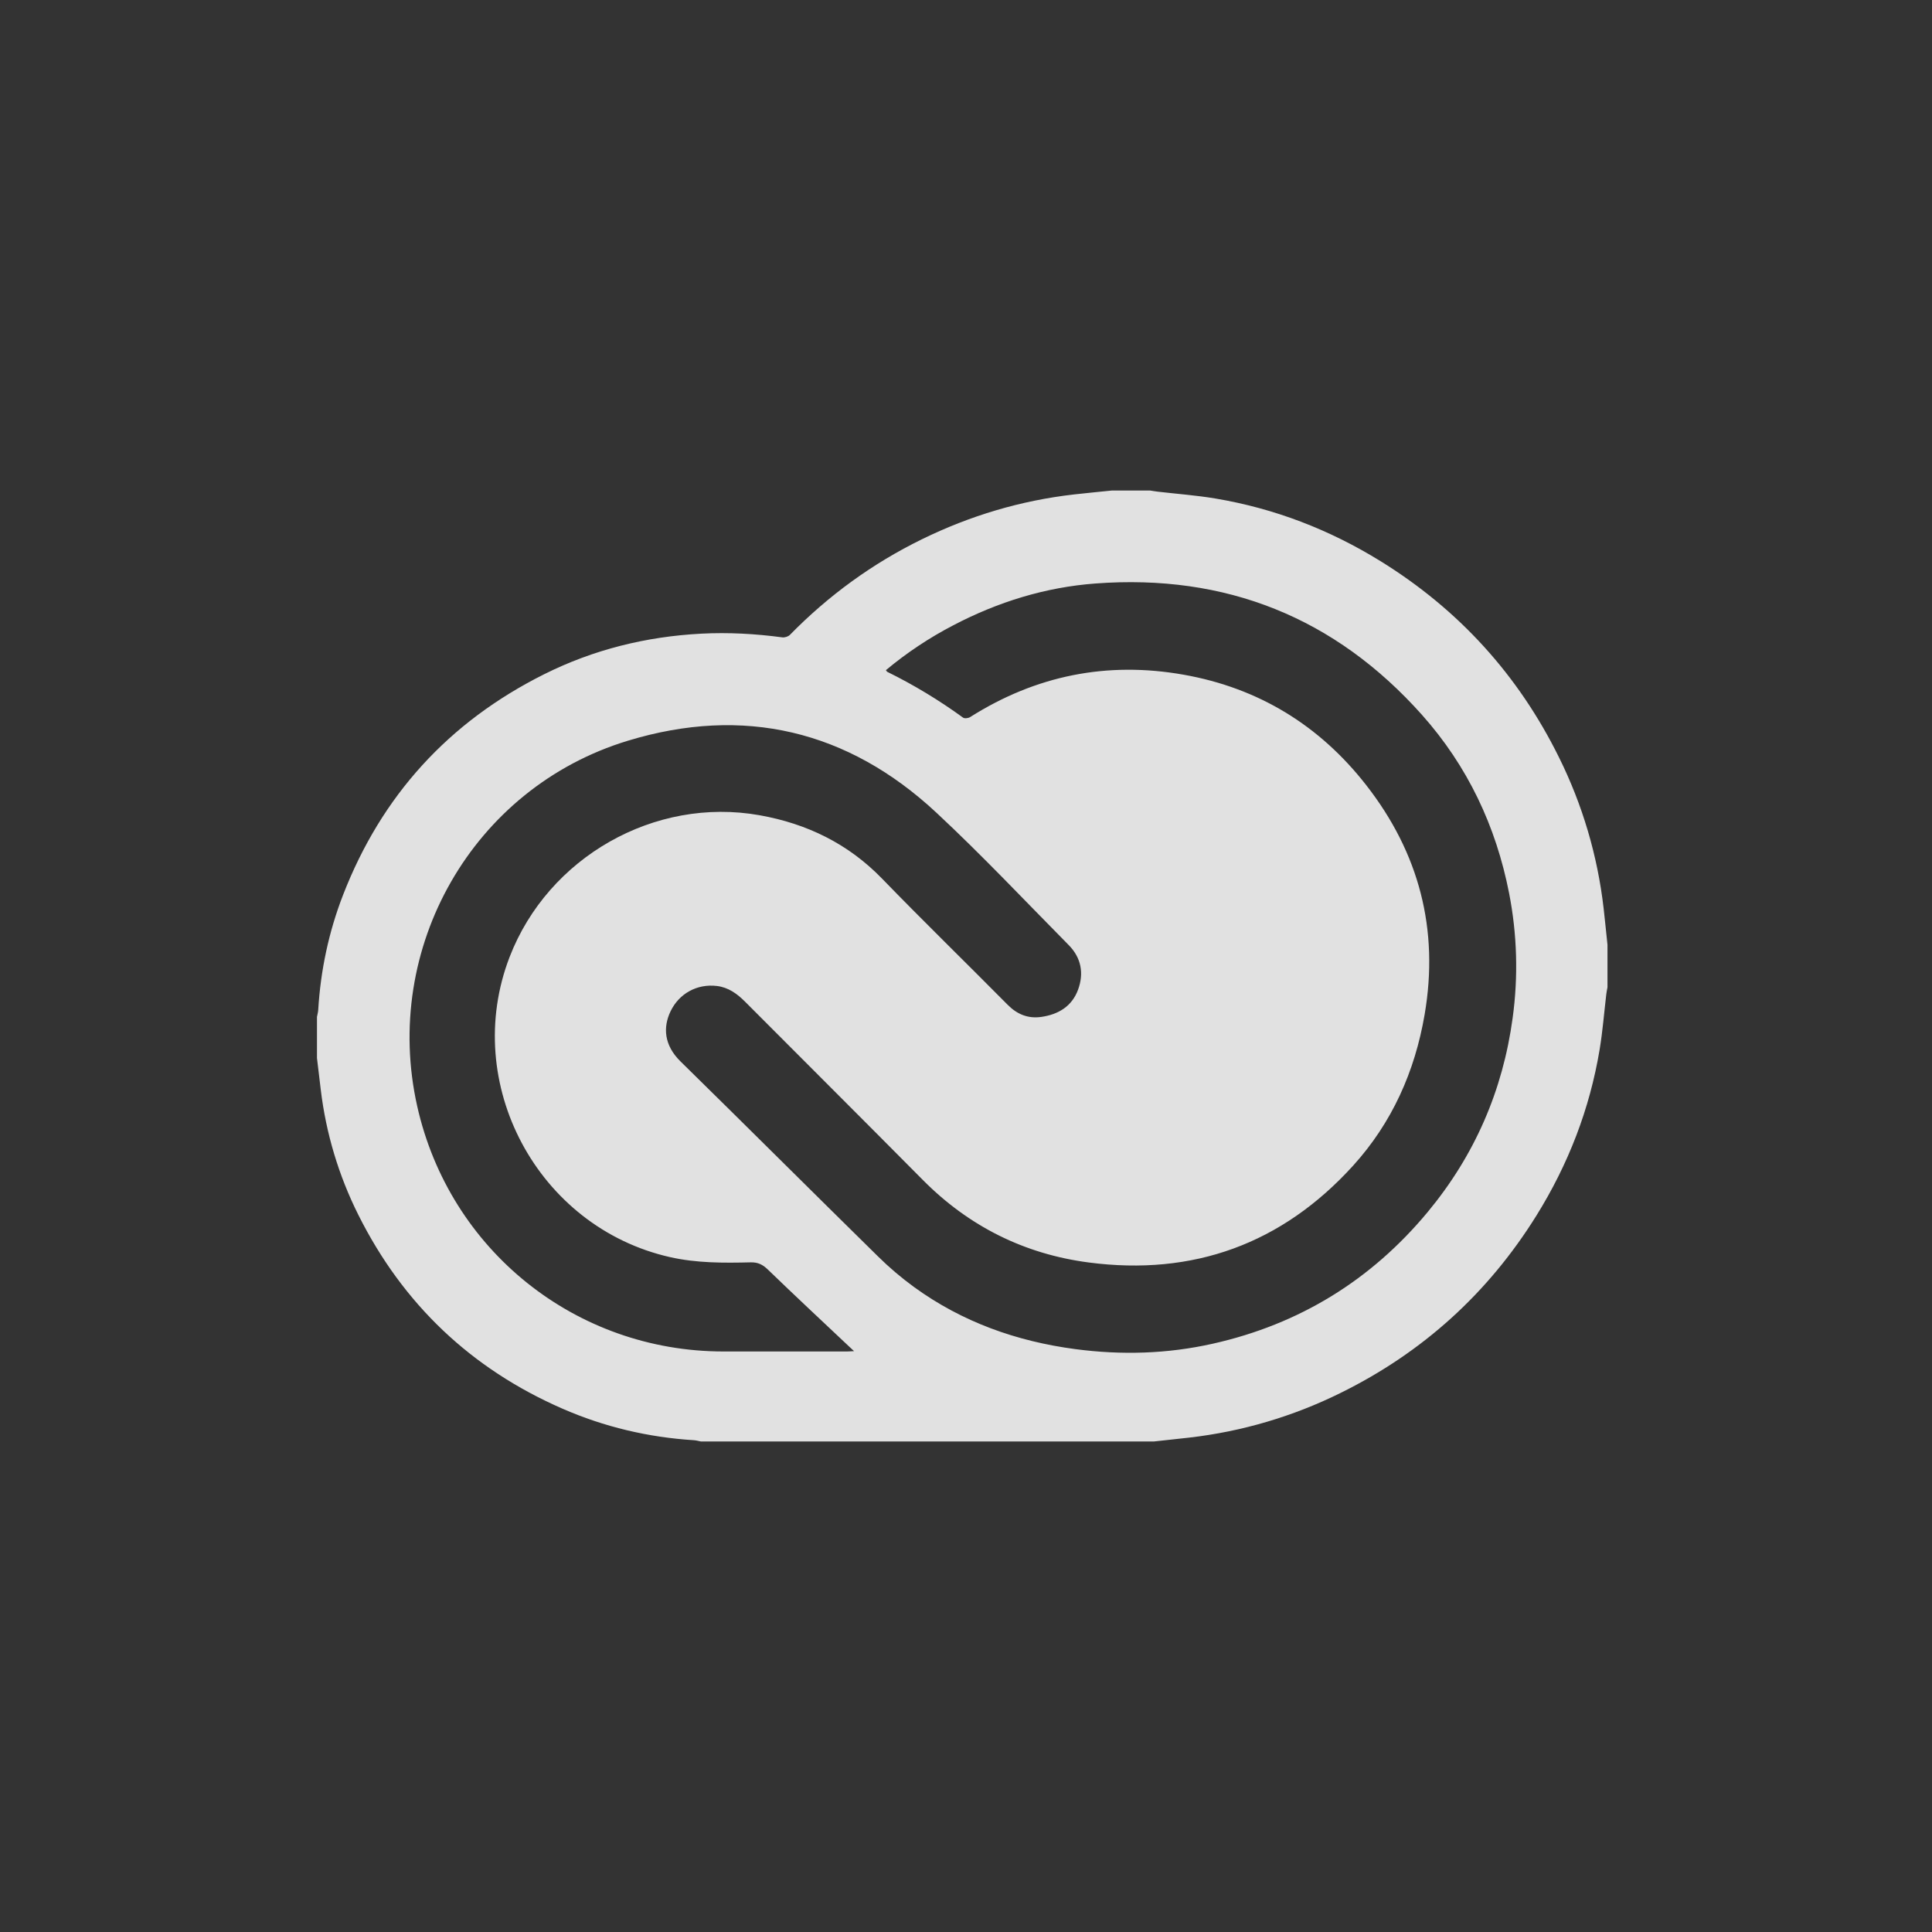 <svg width="256" height="256" viewBox="0 0 256 256" version="1.1" xmlns="http://www.w3.org/2000/svg" xmlns:xlink="http://www.w3.org/1999/xlink">
<rect x="0" y="0" width="256" height="256" fill="#333333" stroke="none"/>
<title>i-adobe</title>
<desc>Created using Figma</desc>
<g id="Canvas" transform="translate(-766 308)">
<clipPath id="clip-0" clip-rule="evenodd">
<path d="M 766 -308L 1022 -308L 1022 -52L 766 -52L 766 -308Z" fill="#FFFFFF"/>
</clipPath>
<g id="i-adobe" clip-path="url(#clip-0)">
<g id="icon">
<g id="Vector">
<use xlink:href="#path0_fill" transform="translate(808 -243)" fill="#FFFFFF" fill-opacity="0.85"/>
</g>
</g>
</g>
</g>
<defs>
<path id="path0_fill" d="M 171 60.191L 171 65.815C 170.947 66.12 170.879 66.419 170.844 66.723C 170.552 69.17 170.364 71.632 169.961 74.06C 168.647 81.952 165.805 89.288 161.583 96.071C 155.171 106.369 146.503 114.221 135.609 119.584C 129.322 122.694 122.543 124.692 115.573 125.491C 114.025 125.67 112.479 125.83 110.93 126L 50.857 126C 50.554 125.944 50.253 125.854 49.947 125.835C 43.89 125.454 38.062 124.075 32.507 121.647C 20.413 116.36 11.396 107.792 5.493 95.998C 2.885 90.795 1.197 85.181 0.504 79.404C 0.334 78 0.167 76.597 0 75.193L 0 69.736C 0.058 69.434 0.146 69.132 0.165 68.828C 0.479 63.585 1.555 58.494 3.451 53.6C 8.553 40.434 17.446 30.669 30.085 24.349C 36.642 21.068 43.631 19.345 50.941 18.962C 54.52 18.776 58.096 18.976 61.654 19.453C 61.977 19.497 62.441 19.353 62.665 19.124C 67.781 13.903 73.606 9.662 80.174 6.448C 86.546 3.331 93.251 1.322 100.309 0.517C 101.969 0.328 103.634 0.172 105.298 -7.71032e-09L 110.42 -7.71032e-09C 110.755 0.052 111.091 0.111 111.426 0.15C 113.963 0.446 116.515 0.631 119.029 1.052C 126.871 2.366 134.171 5.179 140.927 9.356C 151.285 15.762 159.179 24.433 164.572 35.35C 167.691 41.634 169.694 48.412 170.491 55.38C 170.673 56.985 170.83 58.589 171 60.191ZM 75.388 23.798C 75.49 23.933 75.516 23.996 75.559 24.017C 79.077 25.749 82.438 27.78 85.607 30.087C 85.807 30.232 86.302 30.171 86.544 30.019C 95.253 24.506 104.694 22.604 114.836 24.401C 124.774 26.161 132.861 31.122 139.039 39.045C 146.035 48.011 148.702 58.151 146.771 69.431C 145.477 76.992 142.445 83.775 137.293 89.457C 127.891 99.815 116.118 104.099 102.259 102.285C 93.728 101.169 86.363 97.492 80.267 91.338C 72.444 83.443 64.569 75.6 56.723 67.726C 55.677 66.677 54.513 65.833 53.007 65.649C 50.377 65.327 47.99 66.639 46.854 69C 45.841 71.107 45.972 73.484 48.17 75.643C 56.917 84.222 65.587 92.879 74.324 101.466C 75.819 102.943 77.423 104.306 79.122 105.545C 85.504 110.175 92.7 112.735 100.493 113.766C 106.61 114.573 112.678 114.4 118.701 113.047C 130.188 110.47 139.703 104.612 147.198 95.574C 153.386 88.105 157.129 79.523 158.433 69.887C 159.189 64.392 159.031 58.81 157.966 53.367C 156.228 44.467 152.459 36.503 146.42 29.724C 134.897 16.798 120.401 11.028 103.15 12.316C 96.514 12.811 90.237 14.758 84.33 17.847C 81.143 19.502 78.144 21.497 75.388 23.798L 75.388 23.798ZM 71.167 114.033C 70.93 113.813 70.693 113.593 70.458 113.371C 66.881 109.998 63.285 106.646 59.752 103.229C 59.068 102.568 58.438 102.246 57.47 102.268C 53.891 102.356 50.309 102.371 46.782 101.575C 29.246 97.613 19.063 78.565 25.526 61.805C 30.624 48.589 44.736 40.541 58.652 43.023C 64.89 44.135 70.365 46.773 74.859 51.403C 80.339 57.055 85.983 62.546 91.522 68.141C 92.783 69.415 94.232 69.995 95.978 69.746C 98.236 69.424 100.033 68.35 100.849 66.138C 101.649 63.962 101.262 61.901 99.612 60.231C 93.798 54.347 88.122 48.315 82.073 42.681C 70.341 31.749 56.506 28.498 41.205 33.147C 20.624 39.394 8.58 60.625 13.282 81.576C 17.567 100.664 34.277 114.061 53.831 114.078C 59.29 114.084 64.751 114.081 70.21 114.078C 70.48 114.078 70.75 114.054 71.167 114.033Z"/>
</defs>
</svg>
